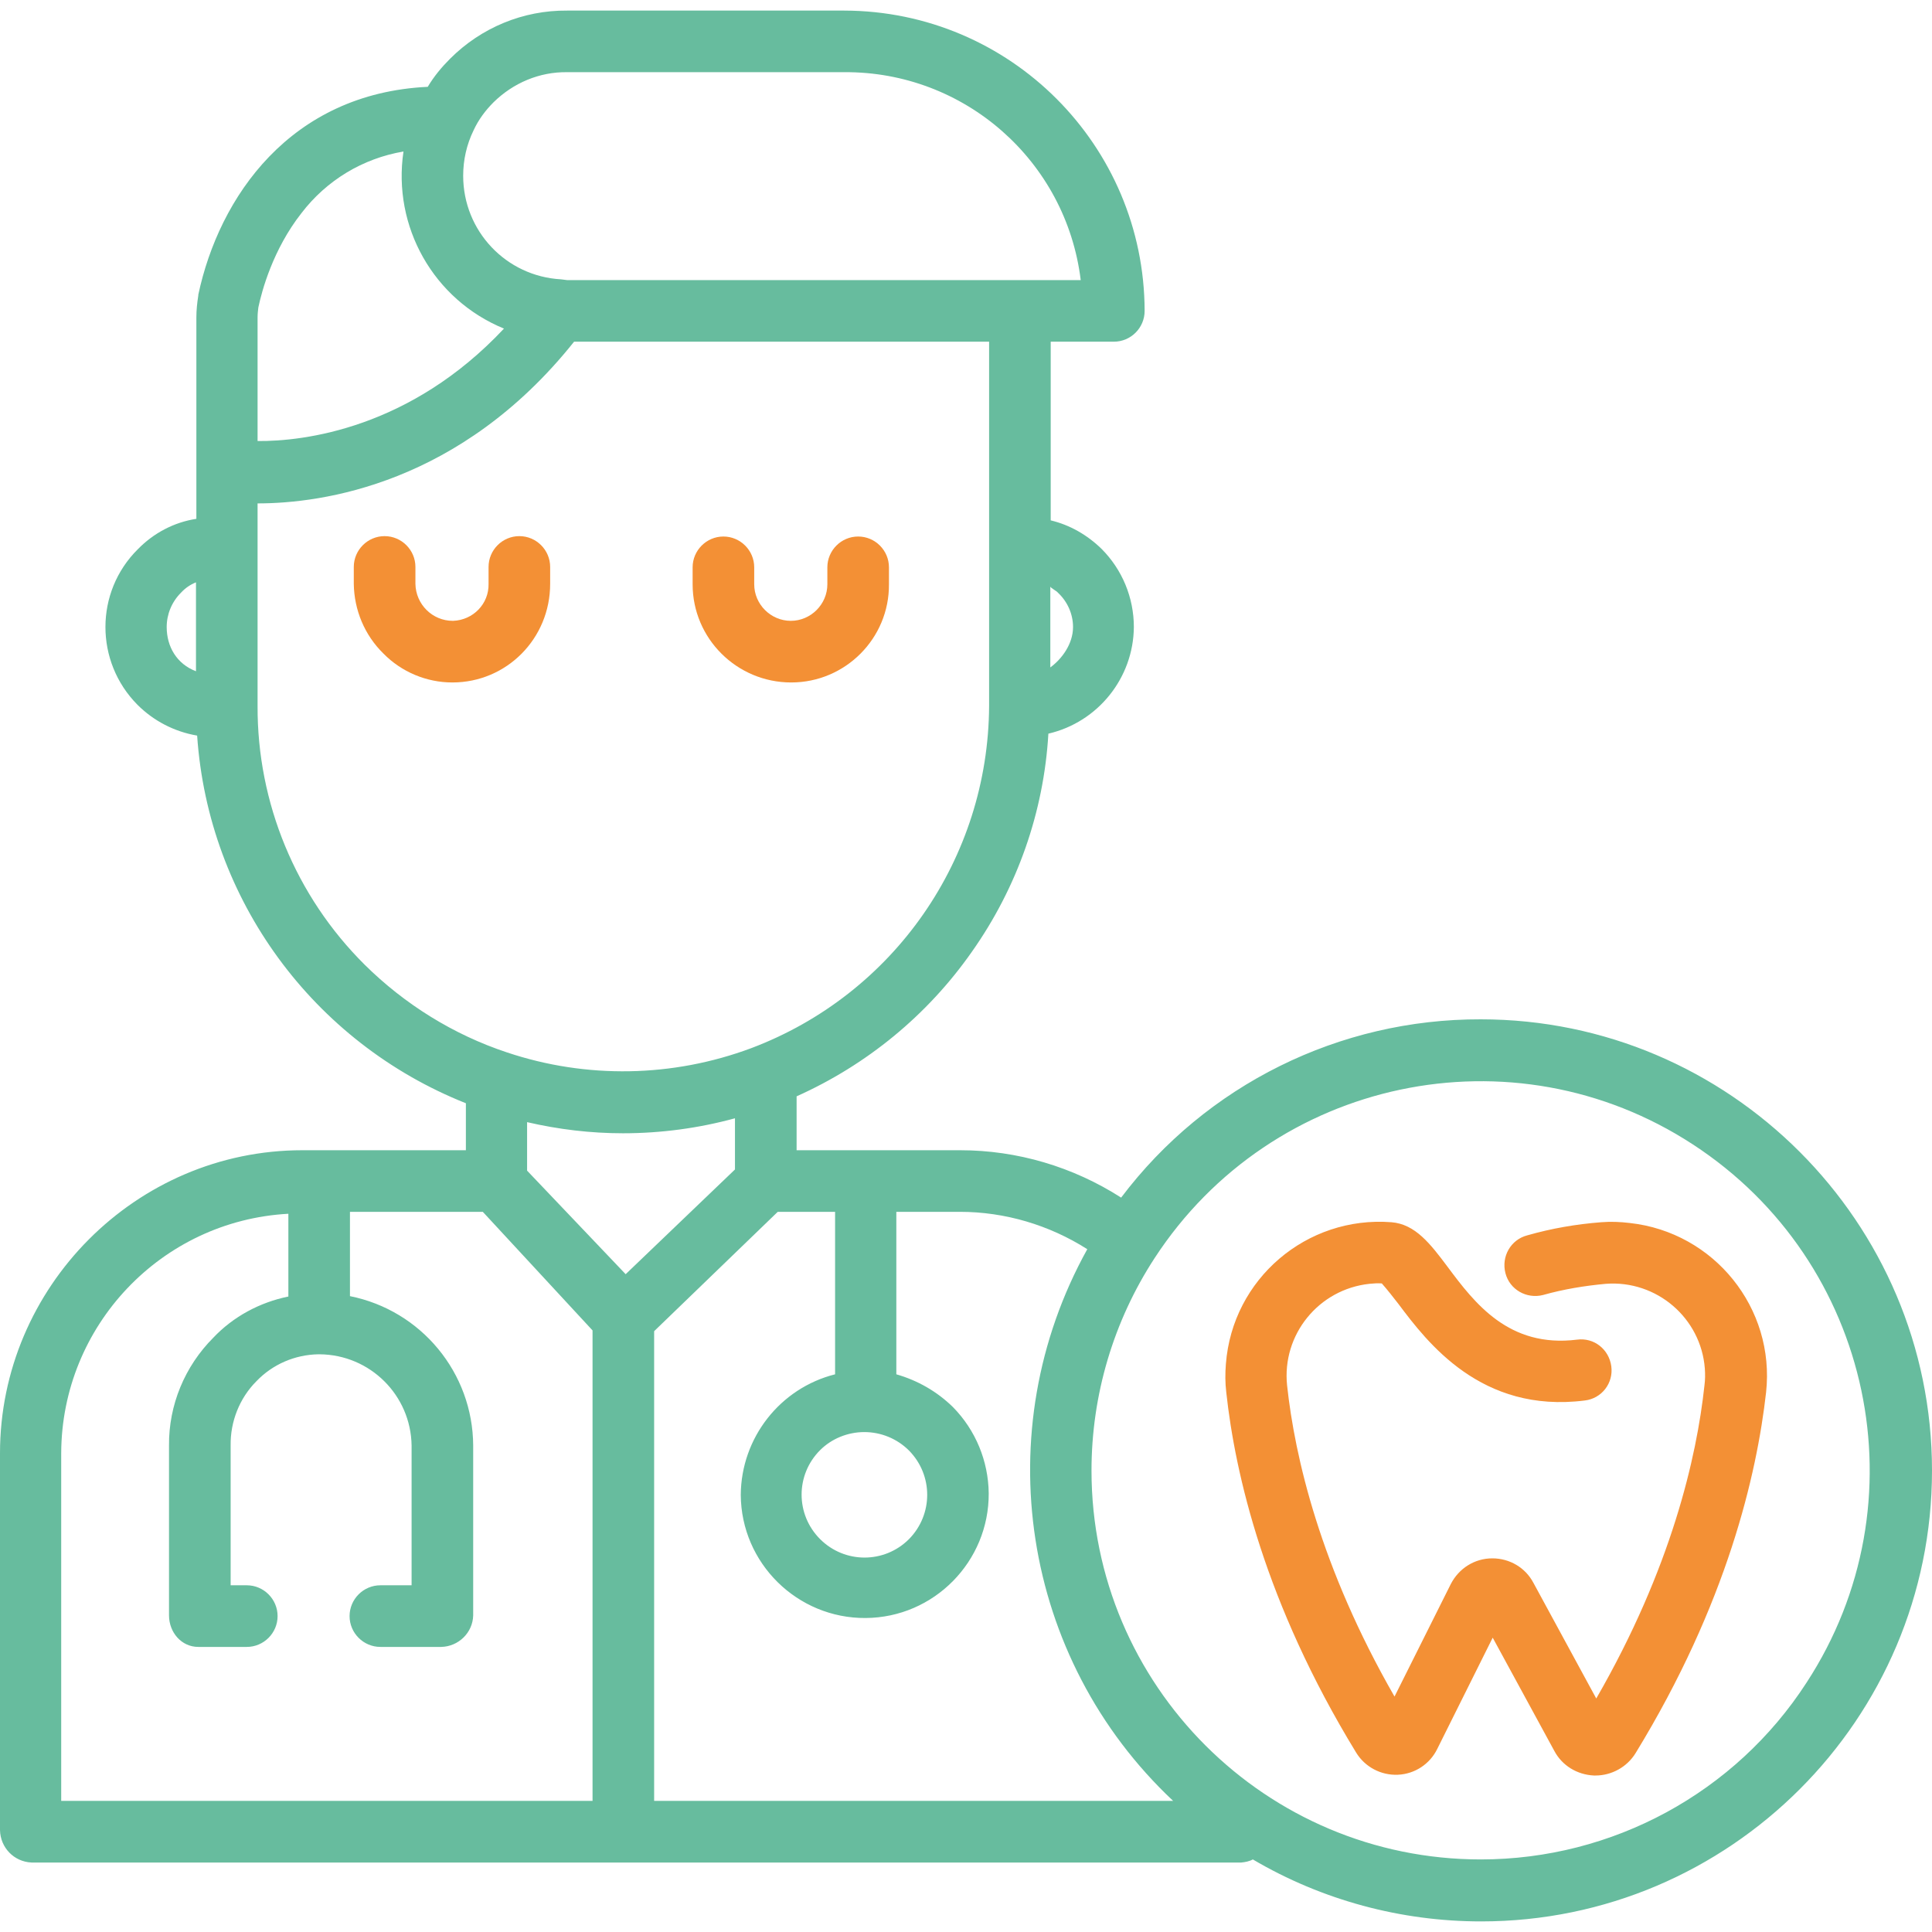 <svg width="50" height="50" viewBox="0 0 50 50" fill="none" xmlns="http://www.w3.org/2000/svg">
<path d="M13.441 13.875C13.002 13.875 12.644 14.234 12.644 14.672V15.111C12.654 15.629 12.245 16.047 11.727 16.067H11.717C11.189 16.067 10.761 15.639 10.751 15.111V14.672C10.751 14.234 10.392 13.875 9.953 13.875C9.515 13.875 9.156 14.234 9.156 14.672V15.111C9.166 15.788 9.435 16.436 9.923 16.914C10.392 17.392 11.04 17.662 11.707 17.662C13.112 17.662 14.238 16.526 14.238 15.111V14.672C14.238 14.234 13.879 13.875 13.441 13.875Z" fill="#F39035"/>
<path d="M22.209 13.885C21.771 13.885 21.412 14.244 21.412 14.682V15.121C21.412 15.639 20.984 16.067 20.466 16.067C19.948 16.067 19.519 15.639 19.519 15.121V14.682C19.519 14.244 19.16 13.885 18.722 13.885C18.284 13.885 17.925 14.244 17.925 14.682V15.121C17.925 16.526 19.071 17.662 20.476 17.662C21.881 17.662 23.017 16.516 23.006 15.121V14.682C23.006 14.244 22.648 13.885 22.209 13.885Z" fill="#F39035"/>
<path d="M38.322 26.38C34.665 26.37 31.218 28.074 29.015 30.994C27.77 30.196 26.325 29.768 24.851 29.768H20.616V28.373C22.439 27.556 24.004 26.27 25.149 24.636C26.325 22.972 27.013 21.019 27.132 18.987C28.418 18.688 29.334 17.542 29.344 16.227C29.344 15.469 29.045 14.742 28.507 14.204C28.139 13.845 27.69 13.586 27.192 13.467V8.843H28.826C29.265 8.843 29.623 8.485 29.623 8.046C29.613 3.762 26.146 0.284 21.851 0.274H14.677C13.541 0.264 12.455 0.713 11.648 1.52C11.429 1.739 11.23 1.978 11.07 2.247C7.513 2.416 5.67 5.097 5.132 7.628C5.132 7.638 5.132 7.638 5.132 7.648C5.102 7.837 5.082 8.026 5.082 8.216V13.427C4.504 13.516 3.976 13.795 3.567 14.214C2.451 15.32 2.451 17.123 3.557 18.239C3.976 18.658 4.514 18.937 5.102 19.037C5.391 23.281 8.101 26.978 12.057 28.552V29.768H7.822C3.517 29.768 0 33.315 0 37.61V47.365C0.01 47.813 0.359 48.182 0.817 48.202H32.124C32.224 48.192 32.334 48.172 32.423 48.122C34.217 49.178 36.26 49.726 38.332 49.726C44.769 49.726 50 44.485 50 38.058C50 31.631 44.759 26.38 38.322 26.38ZM5.072 17.372C4.574 17.183 4.314 16.735 4.314 16.227C4.314 15.898 4.444 15.579 4.683 15.34C4.793 15.22 4.922 15.131 5.072 15.071V17.372ZM27.391 15.35C27.631 15.579 27.77 15.898 27.77 16.227C27.77 16.665 27.481 17.054 27.182 17.273V15.18C27.192 15.22 27.332 15.28 27.391 15.35ZM12.256 3.373C12.385 3.094 12.565 2.855 12.774 2.646C13.282 2.147 13.96 1.858 14.677 1.868H21.851C24.96 1.848 27.591 4.16 27.969 7.249H14.677C14.647 7.249 14.627 7.239 14.597 7.239C14.568 7.239 14.548 7.229 14.518 7.229C13.093 7.149 11.987 5.974 11.987 4.549C11.987 4.14 12.076 3.742 12.256 3.373ZM6.666 8.216C6.666 8.126 6.676 8.036 6.686 7.956C6.776 7.528 7.065 6.452 7.802 5.515C8.45 4.668 9.386 4.1 10.442 3.921C10.153 5.864 11.22 7.757 13.043 8.504C10.612 11.095 7.862 11.424 6.666 11.414V8.216ZM9.436 24.965C7.652 23.192 6.656 20.78 6.666 18.269V13.028C8.34 13.028 11.917 12.53 14.857 8.843H25.598V18.269C25.578 22.215 23.137 25.732 19.44 27.127C17.407 27.885 15.175 27.924 13.123 27.237C11.738 26.779 10.472 25.991 9.436 24.965ZM15.335 46.607H1.584V37.61C1.594 34.312 4.175 31.591 7.463 31.412V33.554C6.726 33.704 6.038 34.072 5.52 34.62C4.783 35.358 4.364 36.364 4.374 37.41V41.805C4.374 42.243 4.693 42.622 5.132 42.622H6.387C6.825 42.622 7.184 42.263 7.184 41.825C7.184 41.386 6.825 41.027 6.387 41.027H5.969V37.41C5.959 36.793 6.198 36.185 6.636 35.746C7.055 35.308 7.633 35.059 8.24 35.049H8.27C9.576 35.059 10.632 36.105 10.652 37.41V41.027H9.845C9.406 41.027 9.047 41.386 9.047 41.825C9.047 42.263 9.406 42.622 9.845 42.622H11.419C11.867 42.612 12.236 42.253 12.246 41.805V37.41C12.236 35.527 10.901 33.913 9.057 33.544V31.362H12.495L15.335 34.431V46.607ZM13.641 30.296V29.041C14.458 29.23 15.285 29.329 16.122 29.329C17.098 29.329 18.075 29.2 19.021 28.941V30.266L16.192 32.976L13.641 30.296ZM16.929 46.607V34.451L20.128 31.362H21.612V35.567C20.187 35.926 19.181 37.211 19.171 38.686C19.181 40.459 20.636 41.884 22.399 41.874C24.173 41.864 25.598 40.41 25.588 38.646C25.578 37.809 25.249 37.012 24.661 36.414C24.253 36.015 23.755 35.727 23.197 35.567V31.362H24.841C26.006 31.362 27.152 31.701 28.139 32.329C25.528 37.032 26.435 42.921 30.361 46.607H16.929ZM22.369 37.062C22.798 37.062 23.216 37.231 23.525 37.54C24.153 38.178 24.153 39.194 23.525 39.832C22.888 40.469 21.861 40.469 21.224 39.832C20.586 39.194 20.586 38.168 21.224 37.53C21.523 37.231 21.941 37.062 22.369 37.062ZM38.322 48.122C32.762 48.122 28.248 43.618 28.248 38.058C28.248 36.105 28.816 34.192 29.882 32.558C32.922 27.895 39.159 26.579 43.812 29.618C48.475 32.657 49.791 38.895 46.752 43.548C44.908 46.398 41.73 48.122 38.322 48.122Z" fill="#67BC9E"/>
<path d="M42.178 31.651C41.929 31.621 41.69 31.611 41.441 31.631C40.793 31.681 40.155 31.791 39.528 31.97C39.099 32.08 38.85 32.518 38.96 32.947C39.069 33.375 39.508 33.624 39.936 33.514C40.464 33.365 41.012 33.275 41.56 33.225C42.876 33.126 44.022 34.112 44.121 35.418C44.131 35.567 44.131 35.706 44.111 35.856C43.912 37.709 43.254 40.589 41.311 43.957L39.687 40.968C39.478 40.569 39.069 40.33 38.621 40.33C38.163 40.33 37.754 40.589 37.545 40.998L36.09 43.907C34.167 40.559 33.509 37.699 33.31 35.856C33.171 34.541 34.127 33.365 35.442 33.225C35.552 33.215 35.652 33.206 35.761 33.215C35.911 33.385 36.05 33.564 36.19 33.744C36.937 34.74 38.332 36.583 41.012 36.245C41.451 36.195 41.76 35.796 41.7 35.358C41.64 34.919 41.252 34.611 40.813 34.67C39.049 34.889 38.163 33.724 37.465 32.787C37.017 32.189 36.628 31.681 36.01 31.631C33.818 31.462 31.895 33.096 31.726 35.298C31.706 35.547 31.706 35.786 31.736 36.035C31.965 38.148 32.732 41.486 35.094 45.352C35.323 45.73 35.741 45.95 36.18 45.93C36.618 45.91 37.007 45.651 37.196 45.262L38.631 42.383L40.225 45.312C40.425 45.691 40.813 45.93 41.252 45.95C41.261 45.95 41.271 45.95 41.291 45.95C41.71 45.95 42.108 45.73 42.328 45.372C44.699 41.496 45.466 38.158 45.706 36.035C45.945 33.853 44.36 31.89 42.178 31.651Z" fill="#F39035"/>
</svg>
